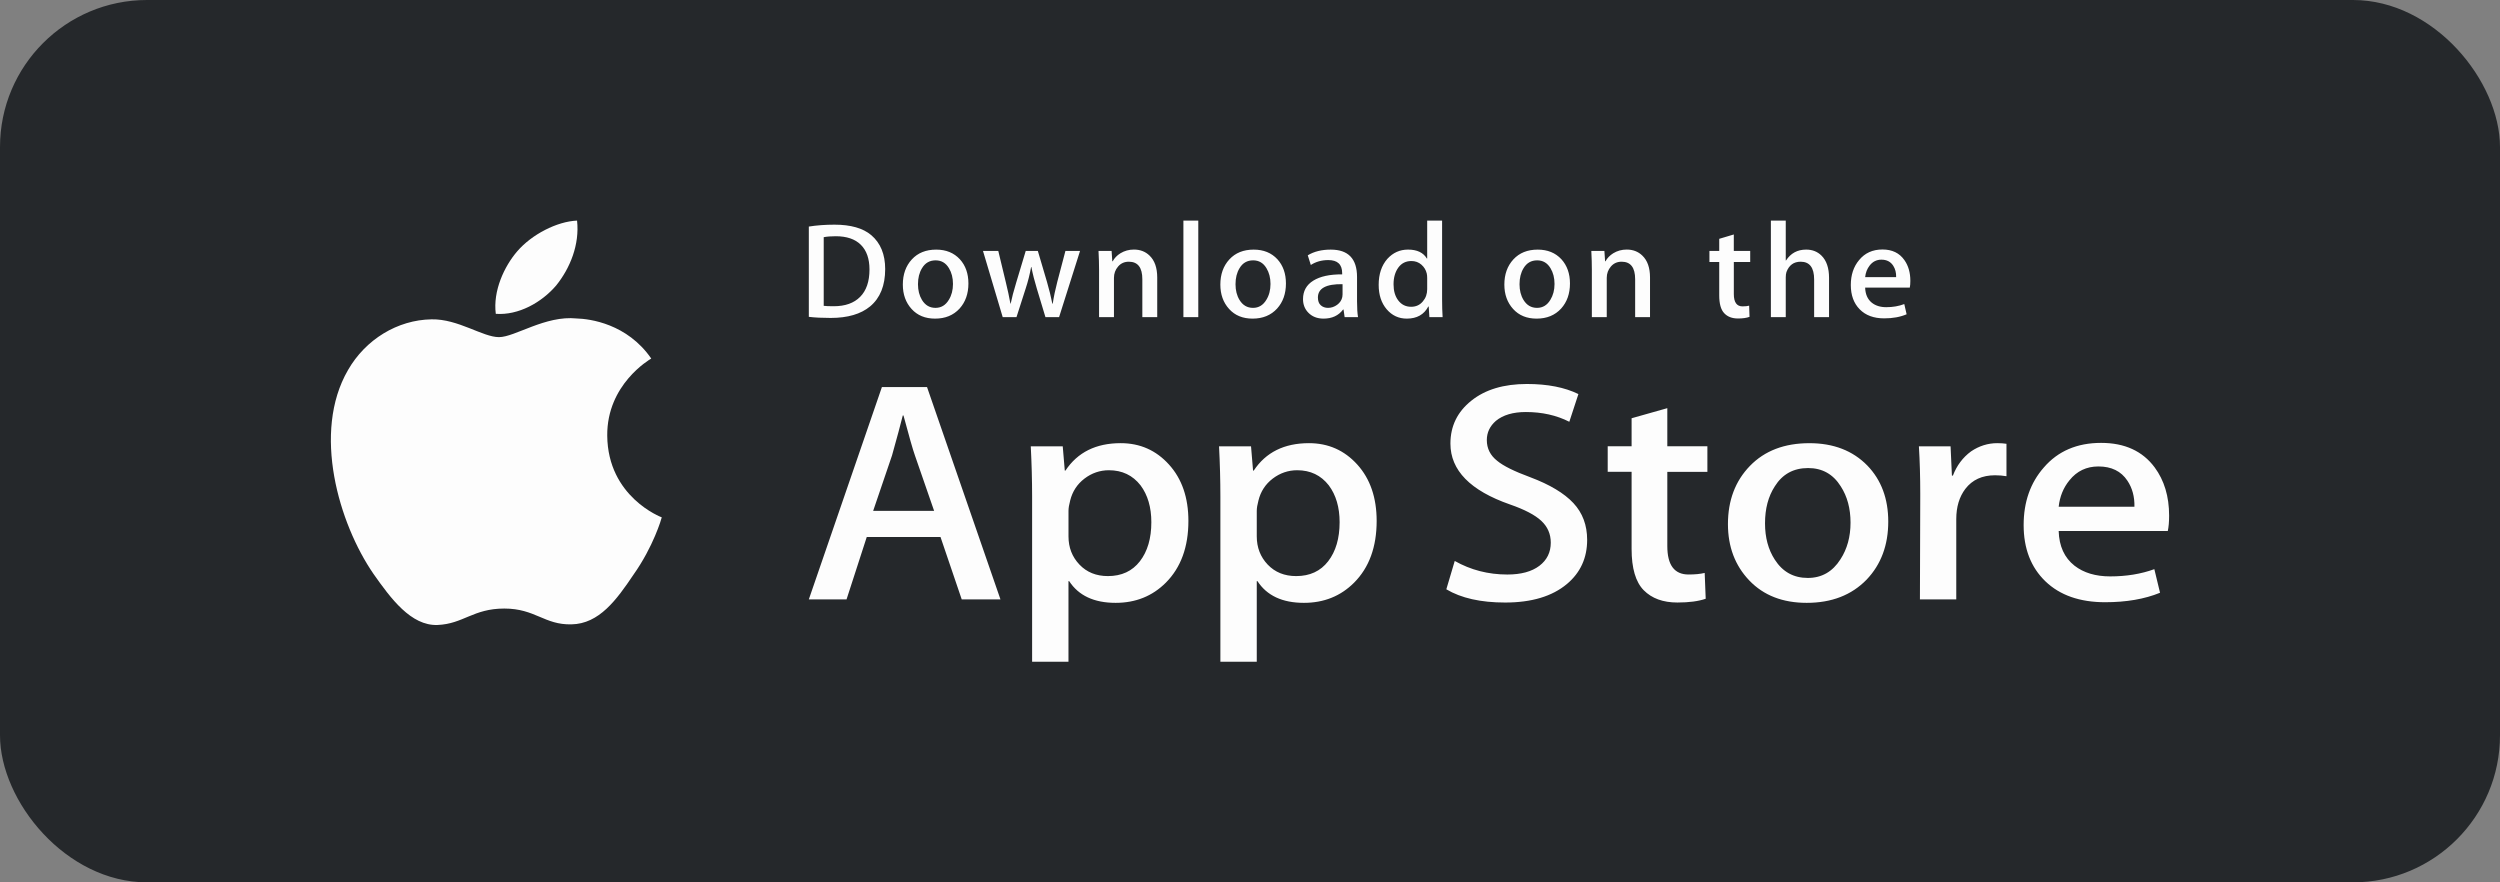 <svg width="136" height="48" viewBox="0 0 136 48" fill="none" xmlns="http://www.w3.org/2000/svg">
<rect x="0" y="0" width="136" height="48" fill="#808080" stroke="none"/>
<rect width="136" height="48" rx="8" fill="#25282B"/>
<path d="M60.966 24.108C62.016 24.108 62.893 24.496 63.594 25.273C64.298 26.05 64.649 27.073 64.649 28.34C64.649 29.757 64.239 30.876 63.421 31.698C62.688 32.43 61.778 32.795 60.691 32.795C59.518 32.795 58.675 32.401 58.162 31.613H58.125V36H56.147V27.021C56.147 26.13 56.122 25.216 56.074 24.279H57.813L57.924 25.599H57.961C58.621 24.605 59.622 24.108 60.966 24.108ZM71.208 24.108C72.258 24.108 73.135 24.496 73.838 25.273C74.539 26.05 74.89 27.073 74.89 28.34C74.89 29.757 74.481 30.876 73.662 31.698C72.93 32.43 72.019 32.795 70.933 32.795C69.76 32.795 68.917 32.401 68.405 31.613H68.368V36H66.389V27.021C66.389 26.13 66.364 25.216 66.316 24.279H68.056L68.166 25.599H68.204C68.862 24.605 69.864 24.108 71.208 24.108ZM98.432 24.109C99.739 24.109 100.79 24.514 101.584 25.326C102.343 26.113 102.721 27.129 102.721 28.374C102.721 29.654 102.33 30.705 101.548 31.527C100.729 32.373 99.641 32.795 98.286 32.795C96.979 32.795 95.939 32.39 95.163 31.579C94.388 30.769 94 29.745 94 28.512C94 27.222 94.399 26.165 95.199 25.343C95.998 24.52 97.077 24.109 98.432 24.109ZM83.063 20.889C84.187 20.889 85.12 21.072 85.865 21.437L85.371 22.945C84.675 22.591 83.888 22.414 83.007 22.414C82.311 22.414 81.767 22.575 81.378 22.894C81.048 23.18 80.883 23.528 80.883 23.94C80.883 24.396 81.071 24.774 81.45 25.071C81.779 25.345 82.378 25.642 83.247 25.962C84.309 26.362 85.09 26.83 85.591 27.366C86.092 27.901 86.341 28.57 86.341 29.368C86.341 30.35 85.977 31.15 85.244 31.767C84.44 32.441 83.32 32.778 81.881 32.778C80.552 32.778 79.487 32.538 78.68 32.058L79.138 30.516C80.007 31.007 80.96 31.254 81.999 31.254C82.744 31.254 83.324 31.096 83.74 30.782C84.155 30.468 84.362 30.046 84.362 29.52C84.362 29.051 84.191 28.656 83.849 28.336C83.508 28.016 82.939 27.718 82.145 27.443C79.983 26.689 78.903 25.584 78.903 24.132C78.903 23.182 79.281 22.404 80.04 21.798C80.795 21.192 81.803 20.889 83.063 20.889ZM90.702 22.204V24.277H92.882V25.668H90.702V29.711C90.702 30.739 91.086 31.253 91.856 31.253C92.21 31.253 92.503 31.224 92.735 31.167L92.79 32.572C92.4 32.708 91.887 32.777 91.251 32.777C90.47 32.777 89.859 32.554 89.418 32.108C88.979 31.663 88.759 30.914 88.759 29.863V25.666H87.459V24.277H88.759V22.753L90.702 22.204ZM114.3 24.093C115.584 24.093 116.555 24.538 117.215 25.428C117.737 26.135 118 27.01 118 28.049C118 28.38 117.977 28.66 117.928 28.888H111.992C112.016 29.711 112.302 30.34 112.854 30.774C113.354 31.162 114.001 31.356 114.795 31.356C115.674 31.356 116.475 31.225 117.196 30.962L117.506 32.246C116.664 32.59 115.669 32.761 114.521 32.761C113.14 32.761 112.057 32.381 111.268 31.622C110.481 30.862 110.086 29.843 110.086 28.564C110.086 27.308 110.453 26.262 111.187 25.428C111.955 24.538 112.994 24.093 114.3 24.093ZM50.431 21.058L54.425 32.607H52.318L51.164 29.214H47.151L46.052 32.607H44L47.975 21.058H50.431ZM108.657 24.108C108.84 24.108 109.005 24.12 109.152 24.142V25.906C108.956 25.872 108.747 25.855 108.528 25.855C107.832 25.855 107.294 26.101 106.916 26.593C106.586 27.027 106.421 27.575 106.421 28.237V32.607H104.444L104.462 26.902C104.462 25.942 104.437 25.068 104.388 24.28H106.111L106.184 25.873H106.238C106.447 25.326 106.776 24.885 107.227 24.554C107.668 24.257 108.144 24.108 108.657 24.108ZM98.362 25.462C97.567 25.462 96.963 25.794 96.548 26.458C96.192 27.008 96.017 27.677 96.017 28.469C96.017 29.237 96.192 29.896 96.548 30.444C96.975 31.109 97.573 31.44 98.344 31.44C99.1 31.44 99.692 31.102 100.12 30.427C100.485 29.867 100.669 29.201 100.669 28.434C100.669 27.666 100.493 27.008 100.138 26.458C99.723 25.794 99.13 25.462 98.362 25.462ZM60.324 25.581C59.836 25.581 59.393 25.734 58.996 26.035C58.599 26.338 58.34 26.735 58.218 27.226C58.157 27.455 58.126 27.643 58.126 27.79V29.179C58.126 29.785 58.325 30.296 58.722 30.713C59.119 31.131 59.635 31.339 60.27 31.339C61.015 31.339 61.595 31.07 62.01 30.534C62.425 29.996 62.633 29.288 62.633 28.408C62.633 27.598 62.438 26.93 62.047 26.404C61.619 25.855 61.044 25.581 60.324 25.581ZM70.566 25.581C70.077 25.581 69.635 25.734 69.237 26.035C68.84 26.338 68.581 26.735 68.46 27.226C68.399 27.455 68.368 27.643 68.368 27.79V29.179C68.368 29.785 68.567 30.296 68.962 30.713C69.359 31.13 69.875 31.339 70.511 31.339C71.257 31.339 71.837 31.07 72.251 30.534C72.667 29.996 72.875 29.288 72.875 28.408C72.875 27.598 72.679 26.93 72.287 26.404C71.86 25.855 71.287 25.581 70.566 25.581ZM49.149 22.6H49.112C48.99 23.091 48.795 23.817 48.526 24.776L47.5 27.791H50.816L49.772 24.776C49.661 24.468 49.455 23.742 49.149 22.6ZM114.153 25.375C113.506 25.375 112.98 25.626 112.578 26.129C112.249 26.529 112.053 27.009 111.992 27.568H116.113C116.126 27.021 115.997 26.547 115.729 26.147C115.387 25.632 114.861 25.375 114.153 25.375Z" fill="#FDFDFD"/>
<path d="M50.928 13.579C51.462 13.579 51.892 13.753 52.217 14.104C52.527 14.444 52.682 14.884 52.682 15.422C52.682 15.976 52.522 16.429 52.202 16.785C51.867 17.151 51.422 17.333 50.867 17.333C50.332 17.333 49.907 17.159 49.589 16.807C49.272 16.457 49.114 16.015 49.114 15.482C49.114 14.924 49.277 14.467 49.604 14.111C49.932 13.756 50.373 13.579 50.928 13.579ZM68.2 13.579C68.736 13.579 69.165 13.753 69.491 14.104C69.8 14.444 69.955 14.884 69.955 15.422C69.955 15.976 69.795 16.429 69.475 16.785C69.14 17.151 68.695 17.333 68.141 17.333C67.605 17.333 67.179 17.159 66.862 16.807C66.545 16.457 66.387 16.015 66.387 15.482C66.387 14.924 66.55 14.467 66.878 14.111C67.205 13.756 67.646 13.579 68.2 13.579ZM72.393 13.579C73.345 13.579 73.823 14.075 73.823 15.068V16.393C73.823 16.753 73.841 17.039 73.876 17.252H73.148L73.088 16.837H73.066C72.817 17.168 72.462 17.333 72.001 17.333C71.657 17.333 71.379 17.224 71.17 17.007C70.98 16.81 70.884 16.565 70.884 16.274C70.884 15.834 71.07 15.499 71.443 15.267C71.816 15.035 72.34 14.921 73.014 14.926V14.859C73.014 14.385 72.763 14.148 72.258 14.148C71.898 14.148 71.582 14.238 71.308 14.415L71.143 13.889C71.482 13.682 71.9 13.579 72.393 13.579ZM78.45 12V16.282C78.45 16.632 78.459 16.955 78.478 17.252H77.759L77.721 16.674H77.699C77.469 17.113 77.078 17.333 76.529 17.333C76.09 17.333 75.724 17.163 75.434 16.823C75.145 16.482 75 16.04 75 15.497C75 14.914 75.157 14.442 75.472 14.082C75.778 13.746 76.152 13.578 76.597 13.578C77.086 13.578 77.428 13.74 77.623 14.066H77.639V12H78.45ZM83.652 13.579C84.186 13.579 84.616 13.753 84.941 14.104C85.25 14.444 85.406 14.884 85.406 15.422C85.406 15.976 85.246 16.429 84.926 16.785C84.59 17.151 84.147 17.333 83.591 17.333C83.057 17.333 82.631 17.159 82.312 16.807C81.996 16.457 81.837 16.015 81.837 15.482C81.837 14.924 82 14.467 82.328 14.111C82.656 13.756 83.096 13.579 83.652 13.579ZM94.319 12.755V13.651H95.211V14.251H94.32V16C94.32 16.444 94.479 16.667 94.792 16.667C94.938 16.667 95.058 16.654 95.153 16.629L95.174 17.236C95.014 17.296 94.804 17.326 94.545 17.326C94.225 17.326 93.976 17.23 93.796 17.037C93.615 16.845 93.526 16.521 93.526 16.066V14.251H92.993V13.652H93.526V12.992L94.319 12.755ZM102.408 13.572C102.932 13.572 103.33 13.764 103.599 14.149C103.816 14.454 103.923 14.832 103.923 15.281C103.923 15.425 103.913 15.546 103.893 15.644H101.464C101.475 16 101.591 16.271 101.816 16.459C102.021 16.627 102.286 16.711 102.611 16.711C102.97 16.711 103.298 16.654 103.593 16.541L103.72 17.097C103.375 17.245 102.968 17.319 102.497 17.319C101.933 17.319 101.489 17.155 101.167 16.826C100.844 16.498 100.684 16.057 100.684 15.504C100.684 14.961 100.833 14.509 101.134 14.149C101.448 13.764 101.872 13.572 102.408 13.572ZM45.395 12.222C46.28 12.222 46.947 12.412 47.397 12.792C47.901 13.222 48.154 13.837 48.154 14.637C48.154 15.536 47.881 16.212 47.336 16.667C46.831 17.086 46.114 17.296 45.185 17.296C44.724 17.296 44.33 17.276 44 17.236V12.325C44.431 12.257 44.894 12.222 45.395 12.222ZM54.307 13.652L54.719 15.363C54.819 15.768 54.901 16.154 54.967 16.518H54.981C55.042 16.218 55.141 15.834 55.282 15.371L55.799 13.652H56.459L56.955 15.334C57.074 15.744 57.172 16.139 57.247 16.519H57.269C57.324 16.149 57.407 15.754 57.516 15.334L57.959 13.652H58.754V13.652L57.614 17.252H56.872L56.4 15.688C56.28 15.298 56.182 14.91 56.107 14.525H56.092C56.022 14.921 55.924 15.308 55.799 15.688L55.297 17.252H54.547L53.475 13.652H54.307ZM65.187 12V17.252H64.377V12H65.187ZM97.145 12V14.169H97.16C97.416 13.775 97.781 13.578 98.255 13.578C98.59 13.578 98.868 13.686 99.088 13.904C99.362 14.175 99.5 14.578 99.5 15.111V17.252H98.689V15.205C98.689 14.56 98.445 14.237 97.956 14.237C97.58 14.237 97.324 14.424 97.183 14.798C97.159 14.877 97.145 14.973 97.145 15.086V17.251H96.336V12H97.145ZM61.685 13.576C62.026 13.576 62.308 13.685 62.533 13.902C62.813 14.169 62.953 14.567 62.953 15.095V17.252H62.143V15.19C62.143 14.554 61.899 14.237 61.409 14.237C61.168 14.237 60.974 14.324 60.824 14.499C60.674 14.674 60.599 14.88 60.599 15.116V17.251H59.789V14.68C59.789 14.364 59.779 14.021 59.759 13.65H60.471L60.509 14.213H60.532C60.626 14.038 60.766 13.894 60.951 13.778C61.171 13.644 61.416 13.576 61.685 13.576ZM88.494 13.576C88.833 13.576 89.116 13.685 89.341 13.902C89.622 14.169 89.761 14.567 89.761 15.095V17.252H88.952V15.19C88.952 14.554 88.707 14.237 88.217 14.237C87.976 14.237 87.782 14.324 87.632 14.499C87.482 14.674 87.407 14.88 87.407 15.116V17.251H86.597V14.68C86.597 14.364 86.587 14.021 86.568 13.65H87.279L87.317 14.213H87.339C87.434 14.038 87.575 13.894 87.759 13.778C87.979 13.644 88.224 13.576 88.494 13.576ZM50.898 14.163C50.573 14.163 50.325 14.306 50.155 14.593C50.01 14.831 49.938 15.12 49.938 15.462C49.938 15.795 50.011 16.079 50.155 16.317C50.331 16.604 50.575 16.748 50.89 16.748C51.2 16.748 51.442 16.602 51.617 16.309C51.767 16.067 51.842 15.78 51.842 15.448C51.842 15.116 51.769 14.831 51.625 14.593C51.455 14.306 51.213 14.163 50.898 14.163ZM68.171 14.163C67.845 14.163 67.598 14.306 67.429 14.593C67.284 14.831 67.212 15.12 67.212 15.462C67.212 15.795 67.284 16.079 67.429 16.317C67.604 16.604 67.849 16.748 68.164 16.748C68.473 16.748 68.715 16.602 68.89 16.309C69.04 16.067 69.115 15.78 69.115 15.448C69.115 15.116 69.042 14.831 68.897 14.593C68.728 14.306 68.485 14.163 68.171 14.163ZM73.035 15.459C72.141 15.444 71.694 15.686 71.694 16.185C71.694 16.373 71.745 16.513 71.85 16.607C71.954 16.701 72.087 16.748 72.246 16.748C72.423 16.748 72.589 16.692 72.741 16.581C72.893 16.47 72.987 16.328 73.022 16.155C73.03 16.116 73.035 16.069 73.035 16.015V15.459ZM83.622 14.163C83.297 14.163 83.05 14.306 82.879 14.593C82.734 14.831 82.662 15.12 82.662 15.462C82.662 15.795 82.734 16.079 82.879 16.317C83.054 16.604 83.299 16.748 83.614 16.748C83.923 16.748 84.167 16.602 84.341 16.309C84.49 16.067 84.566 15.78 84.566 15.448C84.566 15.116 84.493 14.831 84.349 14.593C84.178 14.306 83.937 14.163 83.622 14.163ZM76.782 14.2C76.479 14.2 76.243 14.318 76.069 14.556C75.897 14.793 75.809 15.097 75.809 15.467C75.809 15.823 75.892 16.111 76.058 16.334C76.234 16.57 76.47 16.689 76.766 16.689C77.032 16.689 77.245 16.59 77.406 16.392C77.562 16.21 77.639 15.99 77.639 15.733V15.133C77.639 15.029 77.631 14.945 77.616 14.881C77.571 14.689 77.473 14.527 77.323 14.396C77.173 14.266 76.991 14.2 76.782 14.2ZM45.462 12.851C45.207 12.851 44.99 12.868 44.81 12.903V16.637C44.91 16.652 45.092 16.659 45.357 16.659C45.977 16.659 46.456 16.489 46.792 16.148C47.13 15.808 47.3 15.311 47.3 14.659C47.3 14.076 47.143 13.63 46.831 13.318C46.519 13.007 46.063 12.851 45.462 12.851ZM102.349 14.126C102.085 14.126 101.869 14.234 101.704 14.452C101.57 14.625 101.49 14.832 101.464 15.075H103.15C103.157 14.837 103.103 14.632 102.994 14.46C102.853 14.238 102.639 14.126 102.349 14.126Z" fill="#FDFDFD"/>
<path d="M33.034 23.7C33.009 20.92 35.323 19.568 35.428 19.505C34.118 17.606 32.087 17.346 31.373 17.325C29.668 17.147 28.013 18.34 27.144 18.34C26.258 18.34 24.92 17.343 23.477 17.372C21.622 17.4 19.885 18.469 18.933 20.128C16.968 23.511 18.434 28.482 20.316 31.217C21.258 32.556 22.359 34.051 23.799 33.999C25.208 33.941 25.735 33.105 27.435 33.105C29.12 33.105 29.615 33.999 31.084 33.965C32.596 33.941 33.548 32.62 34.457 31.269C35.546 29.734 35.983 28.222 36 28.144C35.964 28.132 33.063 27.031 33.034 23.7Z" fill="#FDFDFD"/>
<path d="M30.259 15.526C31.017 14.584 31.536 13.301 31.392 12C30.295 12.048 28.923 12.755 28.133 13.676C27.434 14.489 26.81 15.82 26.971 17.072C28.203 17.164 29.469 16.454 30.259 15.526Z" fill="#FDFDFD"/>
</svg>
